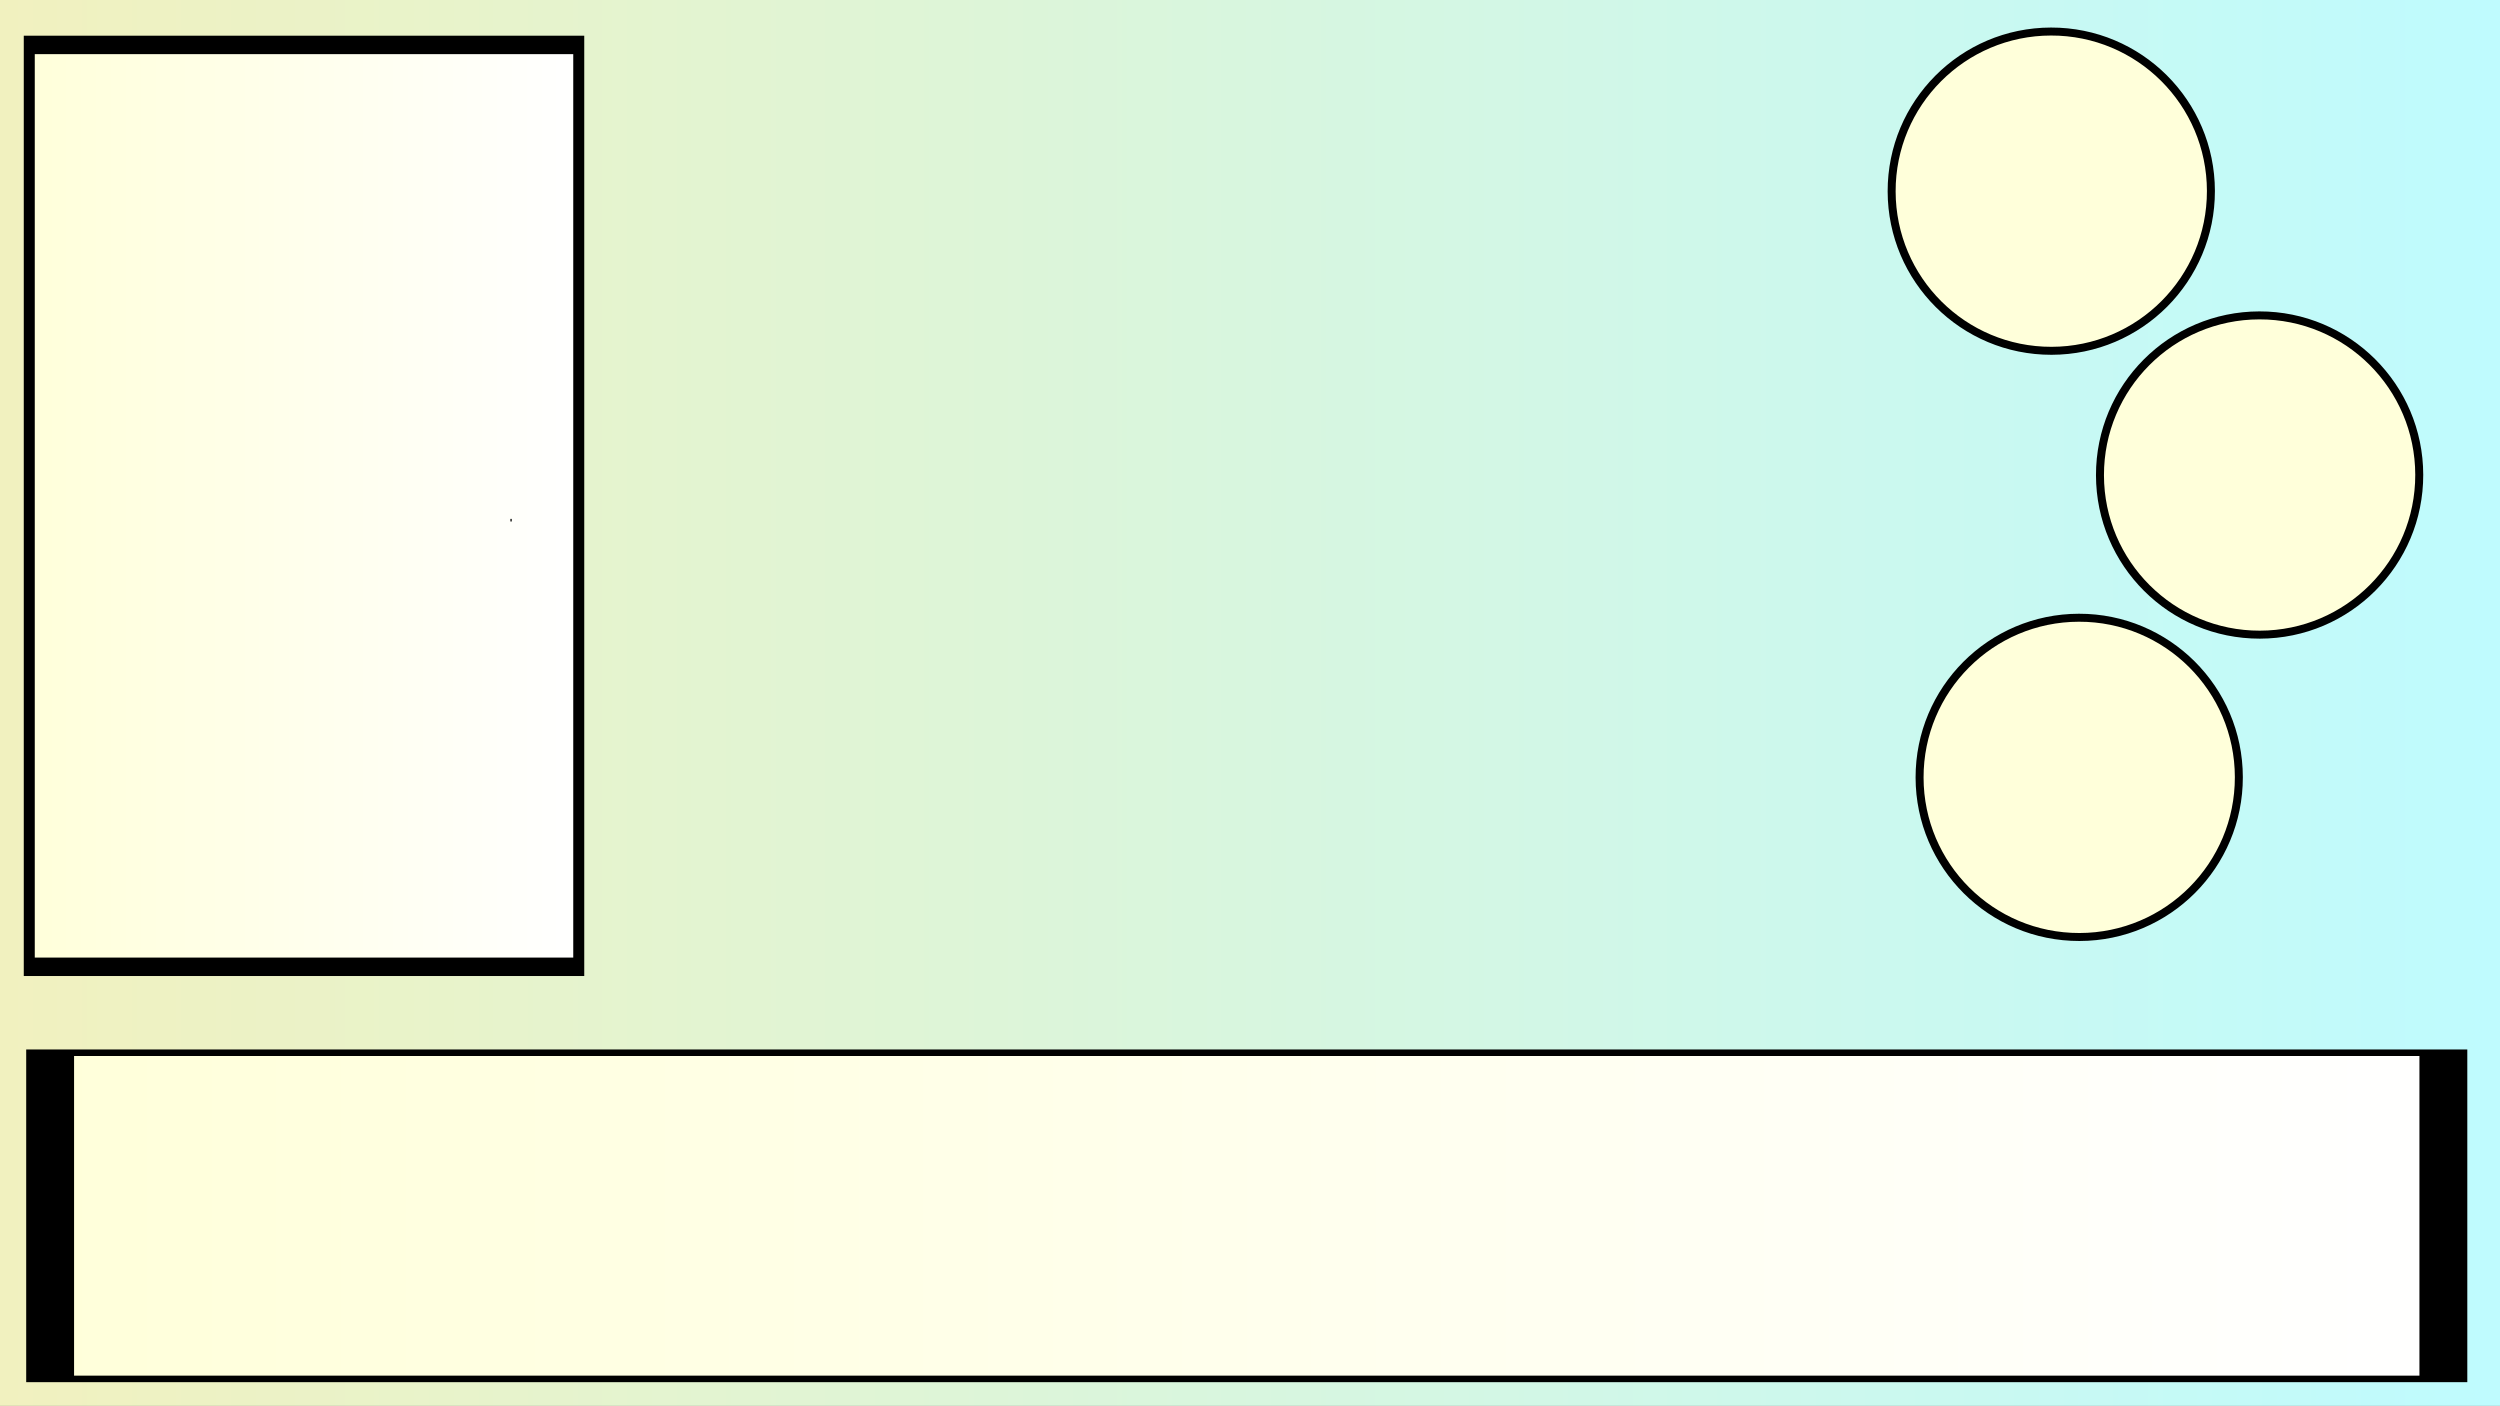 <?xml version="1.0" encoding="UTF-8" standalone="no" ?>
<!DOCTYPE svg PUBLIC "-//W3C//DTD SVG 1.1//EN" "http://www.w3.org/Graphics/SVG/1.1/DTD/svg11.dtd">
<svg xmlns="http://www.w3.org/2000/svg" xmlns:xlink="http://www.w3.org/1999/xlink" version="1.1" width="3840" height="2160" viewBox="0 0 3840 2160" xml:space="preserve">
<rect x="0" y="0" width="3840" height="2160" fill="#808080" stroke="none"/>
<desc>Created with Fabric.js 3.6.6</desc>
<defs>
</defs>
<g transform="matrix(43.96 0 0 43.79 1914.18 1064.64)"  >
<linearGradient id="SVGID_572" gradientUnits="userSpaceOnUse" gradientTransform="matrix(1 0 0 1 -45 -25)"  x1="0" y1="25" x2="90" y2="25">
<stop offset="0%" style="stop-color:rgba(242, 241, 190, 1);"/>
<stop offset="100%" style="stop-color:rgba(190, 251, 255, 1);"/>
</linearGradient>
<rect style="stroke: none; stroke-width: 1; stroke-dasharray: none; stroke-linecap: butt; stroke-dashoffset: 0; stroke-linejoin: miter; stroke-miterlimit: 4; fill: url(#SVGID_572); fill-rule: nonzero; opacity: 1;"  x="-45" y="-25" rx="0" ry="0" width="90" height="50" />
</g>
<g transform="matrix(36.76 0 0 5.01 1915.01 1867.5)"  >
<linearGradient id="SVGID_573" gradientUnits="userSpaceOnUse" gradientTransform="matrix(1 0 0 1 -50 -50)"  x1="0" y1="50" x2="100" y2="50">
<stop offset="0%" style="stop-color:rgba(255, 255, 218, 1);"/>
<stop offset="100%" style="stop-color:rgba(255, 255, 255, 1);"/>
</linearGradient>
<polygon style="stroke: rgb(0,0,0); stroke-width: 2; stroke-dasharray: ; stroke-linecap: butt; stroke-dashoffset: 0; stroke-linejoin: miter; stroke-miterlimit: 4; fill: url(#SVGID_573); fill-rule: nonzero; opacity: 1;" vector-effect="non-scaling-stroke"  points="-50,-50 -50,50 50,50 50,-50 " />
</g>
<g transform="matrix(8.44 0 0 14.16 466.96 777)"  >
<linearGradient id="SVGID_574" gradientUnits="userSpaceOnUse" gradientTransform="matrix(1 0 0 1 -50 -50)"  x1="0" y1="50" x2="100" y2="50">
<stop offset="0%" style="stop-color:rgba(255, 255, 218, 1);"/>
<stop offset="100%" style="stop-color:rgba(255, 255, 255, 1);"/>
</linearGradient>
<polygon style="stroke: rgb(0,0,0); stroke-width: 2; stroke-dasharray: ; stroke-linecap: butt; stroke-dashoffset: 0; stroke-linejoin: miter; stroke-miterlimit: 4; fill: url(#SVGID_574); fill-rule: nonzero; opacity: 1;" vector-effect="non-scaling-stroke"  points="-50,-50 -50,50 50,50 50,-50 " />
</g>
<g transform="matrix(6.13 -0.01 0.01 6.13 3193.67 1194.04)"  >
<circle style="stroke: rgb(0,0,0); stroke-width: 2; stroke-dasharray: ; stroke-linecap: butt; stroke-dashoffset: 0; stroke-linejoin: miter; stroke-miterlimit: 4; fill: rgb(255,255,218); fill-rule: nonzero; opacity: 1;" vector-effect="non-scaling-stroke"  cx="0" cy="0" r="40" />
</g>
<g transform="matrix(1 0 0 1 785 799)"  >
<line style="stroke: rgb(0,0,0); stroke-width: 2; stroke-dasharray: none; stroke-linecap: butt; stroke-dashoffset: 0; stroke-linejoin: miter; stroke-miterlimit: 4; fill: rgb(0,0,0); fill-rule: nonzero; opacity: 1;" vector-effect="non-scaling-stroke"  x1="0" y1="2" x2="0" y2="-2" />
</g>
<g transform="matrix(6.13 -0.01 0.01 6.13 3470.76 729.64)"  >
<circle style="stroke: rgb(0,0,0); stroke-width: 2; stroke-dasharray: ; stroke-linecap: butt; stroke-dashoffset: 0; stroke-linejoin: miter; stroke-miterlimit: 4; fill: rgb(255,255,218); fill-rule: nonzero; opacity: 1;" vector-effect="non-scaling-stroke"  cx="0" cy="0" r="40" />
</g>
<g transform="matrix(6.13 -0.01 0.01 6.13 3150.76 293.64)"  >
<circle style="stroke: rgb(0,0,0); stroke-width: 2; stroke-dasharray: ; stroke-linecap: butt; stroke-dashoffset: 0; stroke-linejoin: miter; stroke-miterlimit: 4; fill: rgb(255,255,218); fill-rule: nonzero; opacity: 1;" vector-effect="non-scaling-stroke"  cx="0" cy="0" r="40" />
</g>
</svg>